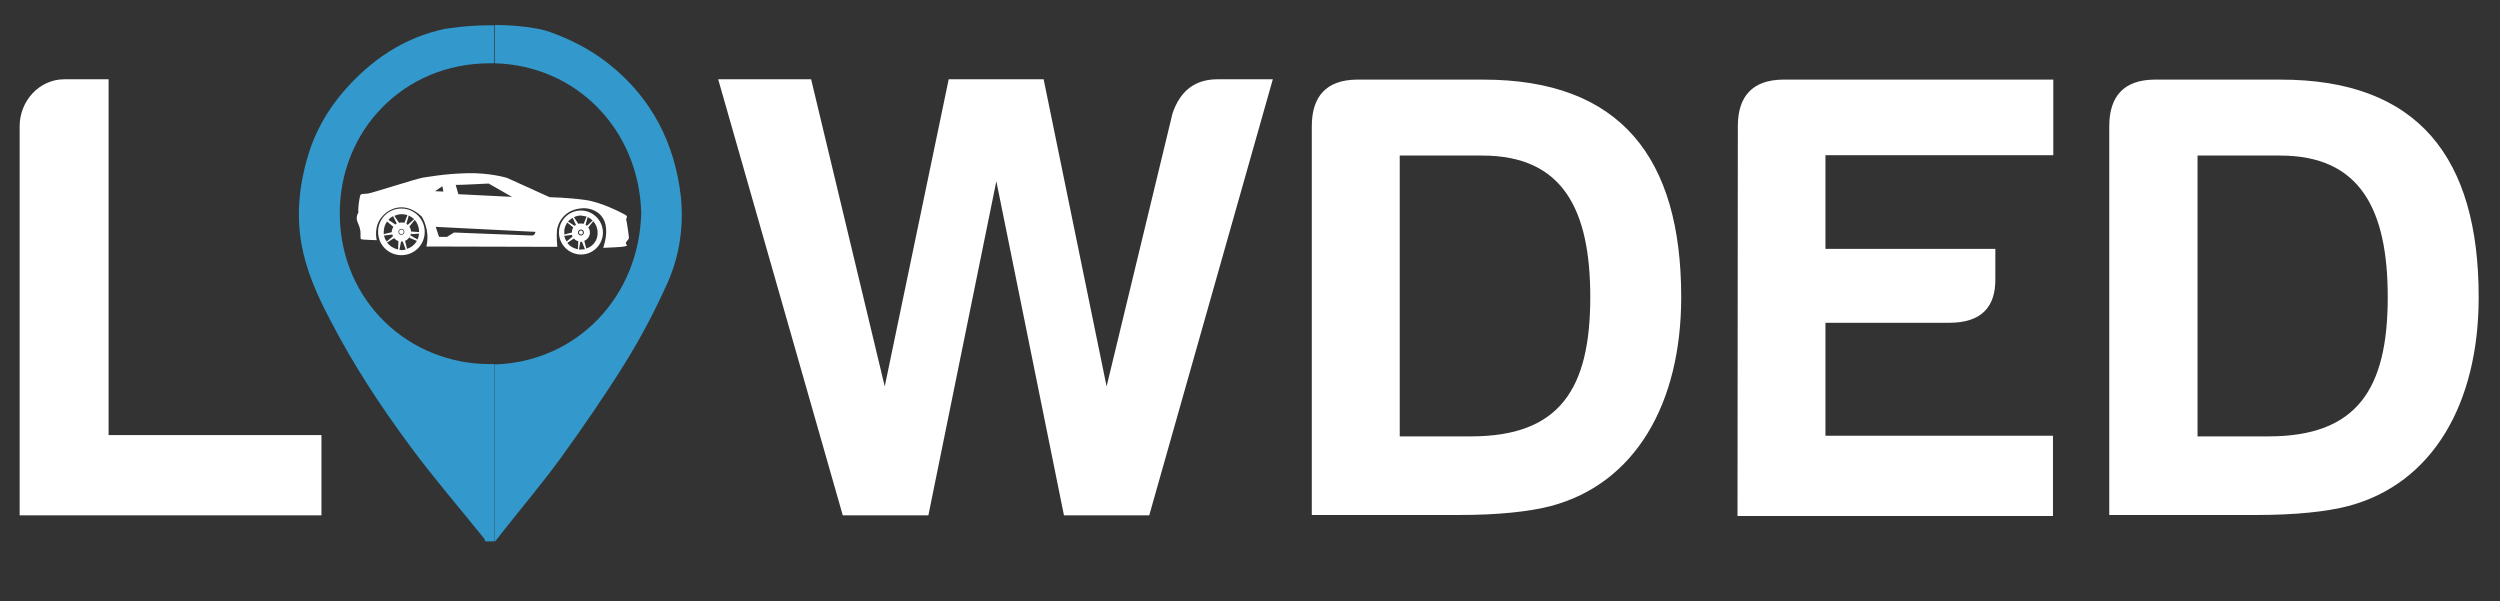 <?xml version="1.0" encoding="utf-8"?>
<!-- Generator: Adobe Illustrator 23.0.2, SVG Export Plug-In . SVG Version: 6.00 Build 0)  -->
<svg version="1.1" id="Ebene_1" xmlns="http://www.w3.org/2000/svg" xmlns:xlink="http://www.w3.org/1999/xlink" x="0px" y="0px"
	 viewBox="0 0 750.5 180.5" enable-background="new 0 0 750.5 180.5" xml:space="preserve">
<rect x="0" y="0" width="750.5" height="180.5" fill="#333333" stroke="none"/>
<g>
	<g>
		<g>
			<defs>
				<rect id="SVGID_1_" x="-125" y="-415" width="1000" height="1000"/>
			</defs>
			<clipPath id="SVGID_2_">
				<use xlink:href="#SVGID_1_"  overflow="visible"/>
			</clipPath>
			<path clip-path="url(#SVGID_2_)" fill="#FFFFFF" d="M19.3,23.8h13.3v106.8h63.9v24.1H5.9V37.9C5.9,30.3,11.8,23.8,19.3,23.8"/>
		</g>
	</g>
	<g>
		<g>
			<defs>
				<rect id="SVGID_3_" x="-125" y="-415" width="1000" height="1000"/>
			</defs>
			<clipPath id="SVGID_4_">
				<use xlink:href="#SVGID_3_"  overflow="visible"/>
			</clipPath>
			<path clip-path="url(#SVGID_4_)" fill="#FFFFFF" d="M382.1,23.8L345,154.7h-25.6L299.1,54.4l-20.4,100.3H253L215.6,23.8h27.9
				l22.1,92.2l19.2-92.2h28.5l18.9,92.2l19.8-82c2.3-6.7,6.7-10.2,13.5-10.2L382.1,23.8L382.1,23.8z"/>
		</g>
	</g>
	<g>
		<g>
			<defs>
				<rect id="SVGID_5_" x="-125" y="-415" width="1000" height="1000"/>
			</defs>
			<clipPath id="SVGID_6_">
				<use xlink:href="#SVGID_5_"  overflow="visible"/>
			</clipPath>
			<path clip-path="url(#SVGID_6_)" fill="#FFFFFF" d="M504.7,89.2c0,32.1-13.9,56-39.1,62.7c-6.5,1.7-15.8,2.7-27.7,2.7h-44.1V37.9
				c0-9,4.4-13.9,13.5-14H445C486.6,23.8,504.7,47.5,504.7,89.2 M445,46.7h-24.8V131h21.4c26.6,0,35.8-14.2,35.8-41.8
				C477.4,63.1,469.3,46.7,445,46.7"/>
		</g>
	</g>
	<g>
		<g>
			<defs>
				<rect id="SVGID_7_" x="-125" y="-415" width="1000" height="1000"/>
			</defs>
			<clipPath id="SVGID_8_">
				<use xlink:href="#SVGID_7_"  overflow="visible"/>
			</clipPath>
			<path clip-path="url(#SVGID_8_)" fill="#FFFFFF" d="M521.7,37.9c0-9,4.4-13.9,13.5-14h81.2v22.7H548v28.1h51v8.7
				c0.2,9-4.4,13.5-13.9,13.5H548v33.9h68.3v24.1h-94.7L521.7,37.9L521.7,37.9z"/>
		</g>
	</g>
	<g>
		<g>
			<defs>
				<rect id="SVGID_9_" x="-125" y="-415" width="1000" height="1000"/>
			</defs>
			<clipPath id="SVGID_10_">
				<use xlink:href="#SVGID_9_"  overflow="visible"/>
			</clipPath>
			<path clip-path="url(#SVGID_10_)" fill="#FFFFFF" d="M744.1,89.2c0,32.1-13.9,56-39.1,62.7c-6.5,1.7-15.8,2.7-27.7,2.7h-44.1
				V37.9c0-9,4.4-13.9,13.5-14h37.7C726.1,23.8,744.1,47.5,744.1,89.2 M684.5,46.7h-24.8V131H681c26.6,0,35.8-14.2,35.8-41.8
				C716.8,63.1,708.7,46.7,684.5,46.7"/>
		</g>
	</g>
	<g>
		<g>
			<defs>
				<rect id="SVGID_11_" x="-125" y="-415" width="1000" height="1000"/>
			</defs>
			<clipPath id="SVGID_12_">
				<use xlink:href="#SVGID_11_"  overflow="visible"/>
			</clipPath>
			<path clip-path="url(#SVGID_12_)" fill="#3399CC" d="M102,64.4c0.2,26,20.8,45.1,45.4,44.9h1.1v53.2h-2.8c-0.2-0.4-0.2-0.7-0.5-1
				c-7.4-9.2-15.1-18.1-22.1-27.6c-8.9-12-17.1-24.5-24-37.9c-3.8-7.2-7.1-14.5-8.6-22.7c-1.6-9.2-0.6-18.1,2-26.7
				c2.1-7,5.7-13.4,10.6-19.1c8.3-9.6,18.2-16.2,30.3-18.8c0,0,6.6-1.2,15-1.1v11.4H147C121.2,19,101.8,39.2,102,64.4"/>
		</g>
	</g>
	<g>
		<g>
			<defs>
				<rect id="SVGID_13_" x="-125" y="-415" width="1000" height="1000"/>
			</defs>
			<clipPath id="SVGID_14_">
				<use xlink:href="#SVGID_13_"  overflow="visible"/>
			</clipPath>
			<path clip-path="url(#SVGID_14_)" fill="#3399CC" d="M200.4,84.9c-3.7,8.2-7.9,16.3-12.7,24c-6.1,9.8-12.6,19.2-19.3,28.5
				c-5.6,7.7-11.8,15-17.7,22.5c-0.7,0.9-1.4,1.8-2.1,2.7v-53.2c24.7-0.8,43.3-20.4,43.9-45.5c-0.7-25-19.4-44.2-43.9-44.9V7.5
				c3,0,6.2,0.2,9.5,0.6c0.6,0.1,1.3,0.2,1.9,0.3c0.9,0.1,1.8,0.3,2.7,0.5c0.5,0.1,1,0.3,1.5,0.4c6.7,2.3,13.1,5.5,18.7,10
				c12.8,10.2,19.7,23.8,21.5,39.8C205.3,67.9,204,76.8,200.4,84.9"/>
		</g>
	</g>
	<g>
		<g>
			<defs>
				<rect id="SVGID_15_" x="-125" y="-415" width="1000" height="1000"/>
			</defs>
			<clipPath id="SVGID_16_">
				<use xlink:href="#SVGID_15_"  overflow="visible"/>
			</clipPath>
			<path clip-path="url(#SVGID_16_)" fill="#FFFFFF" d="M188.8,71.4c0-0.6-0.6-4.6-0.7-5c-0.1-0.4-0.2-0.5-0.1-0.7
				c0.1-0.2,0.4-0.7,0-1c-0.3-0.3-7.4-4.1-12.5-4.7c-5.2-0.7-10.5-0.8-10.5-0.8l-12.8-5.8c0,0-5.2-1.6-12.1-1.4
				c-7,0.2-11.3,1.1-13,1.3c-1.7,0.2-15.2,4.6-16.6,4.8c-1.4,0.2-2.2-0.1-2.4,0.7c-0.2,0.8-0.7,3.7-0.5,5c0,0-0.8,1.1-0.4,2.5
				c0.5,1.4,0.9,2,1,3.2c0.1,1.1-0.1,2.1,0.2,2.3c0.3,0.2,4.7,0.3,4.7,0.3s-1.2-4.4,2-7.5c1.9-2,6.5-4.3,11.5,0.4c0,0,2.6,3.9,1.4,9
				l39.3,0.1c0,0-0.3-3.2-0.1-5s1.9-6.4,8-6.6c3.2,0,9,2.2,5.9,11.9c0,0,5.5-0.2,6.3-0.4c0.9-0.2,0.9-0.3,0.8-0.4
				c-0.1-0.2-0.4-0.4-0.3-0.6C187.8,72.6,188.8,71.9,188.8,71.4 M146.7,55.1l7,4l-16.1-0.8l-0.8-2.8C137,55.6,146.7,55.1,146.7,55.1
				 M132.8,55.9l0.3,1.6l-2.5-0.1C130.7,57.3,132.8,55.9,132.8,55.9 M159.7,70.7c-0.8,0-23.4-0.9-23.4-0.9l-2.1,1.3h-2.4l-1-3
				l29.9,1.5C160.8,69.6,160.6,70.7,159.7,70.7"/>
		</g>
	</g>
	<g>
		<g>
			<defs>
				<rect id="SVGID_17_" x="-125" y="-415" width="1000" height="1000"/>
			</defs>
			<clipPath id="SVGID_18_">
				<use xlink:href="#SVGID_17_"  overflow="visible"/>
			</clipPath>
			<polygon clip-path="url(#SVGID_18_)" fill="#FFFFFF" points="123.3,69.5 126.3,69.7 126.3,70.1 123.5,70.3 			"/>
		</g>
	</g>
	<g>
		<g>
			<defs>
				<rect id="SVGID_19_" x="-125" y="-415" width="1000" height="1000"/>
			</defs>
			<clipPath id="SVGID_20_">
				<use xlink:href="#SVGID_19_"  overflow="visible"/>
			</clipPath>
			<polygon clip-path="url(#SVGID_20_)" fill="#FFFFFF" points="123.1,70.6 125.7,72.1 125.6,72.5 122.9,71.4 			"/>
		</g>
	</g>
	<g>
		<g>
			<defs>
				<rect id="SVGID_21_" x="-125" y="-415" width="1000" height="1000"/>
			</defs>
			<clipPath id="SVGID_22_">
				<use xlink:href="#SVGID_21_"  overflow="visible"/>
			</clipPath>
			<path clip-path="url(#SVGID_22_)" fill="#FFFFFF" d="M120.5,62.6c-3.9,0-7,3.1-7,7c0,3.9,3.1,7,7,7c3.9,0,7-3.1,7-7
				C127.5,65.8,124.4,62.6,120.5,62.6 M122.4,67.5c-0.1-0.1-0.3-0.2-0.4-0.3h0l0.7-2.5c0.6,0.3,1.1,0.6,1.6,1.1L122.4,67.5z
				 M119.6,69.6c0-0.5,0.4-0.9,0.9-0.9s0.9,0.4,0.9,0.9c0,0.5-0.4,0.9-0.9,0.9C120,70.5,119.6,70.1,119.6,69.6 M122.3,64.6l-0.9,2.3
				c-0.3-0.1-0.5-0.1-0.8-0.1c-0.3,0-0.6,0-0.8,0.1l-1.4-2.1c0.7-0.3,1.4-0.5,2.2-0.5C121.2,64.3,121.8,64.4,122.3,64.6 M118,64.9
				l1.1,2.2c-0.2,0.1-0.3,0.2-0.4,0.3l-2.1-1.4C116.9,65.6,117.4,65.2,118,64.9 M116.2,66.5l1.9,1.6c-0.3,0.5-0.5,1-0.5,1.6v0
				l-2.4,0.6c0-0.2,0-0.4,0-0.7C115.2,68.4,115.6,67.3,116.2,66.5 M115.3,70.7l2.5-0.3c0,0.2,0.1,0.4,0.2,0.5l-1.9,1.6
				C115.6,71.9,115.4,71.3,115.3,70.7 M116.2,72.8l2.1-1.3c0.4,0.4,0.8,0.7,1.3,0.9l-0.1,2.5C118.2,74.6,117,73.9,116.2,72.8
				 M119.9,75l0.5-2.5c0,0,0.1,0,0.1,0c0.1,0,0.3,0,0.4,0l0,0l0.9,2.4c-0.4,0.1-0.8,0.2-1.3,0.2C120.3,75,120.1,75,119.9,75
				 M122.2,74.7l-0.6-2.4c1-0.4,1.8-1.5,1.8-2.7c0-0.6-0.2-1.1-0.5-1.6l1.6-2c0.8,0.9,1.3,2.2,1.3,3.5C125.9,72,124.4,74,122.2,74.7
				"/>
		</g>
	</g>
	<g>
		<g>
			<defs>
				<rect id="SVGID_23_" x="-125" y="-415" width="1000" height="1000"/>
			</defs>
			<clipPath id="SVGID_24_">
				<use xlink:href="#SVGID_23_"  overflow="visible"/>
			</clipPath>
			<path clip-path="url(#SVGID_24_)" fill="#FFFFFF" d="M121.2,69.6c0-0.4-0.3-0.7-0.7-0.7s-0.7,0.3-0.7,0.7c0,0.4,0.3,0.7,0.7,0.7
				C120.9,70.3,121.2,70,121.2,69.6"/>
		</g>
	</g>
	<g>
		<g>
			<defs>
				<rect id="SVGID_25_" x="-125" y="-415" width="1000" height="1000"/>
			</defs>
			<clipPath id="SVGID_26_">
				<use xlink:href="#SVGID_25_"  overflow="visible"/>
			</clipPath>
			<path clip-path="url(#SVGID_26_)" fill="#FFFFFF" d="M174.4,63.2c-3.7,0-6.6,3-6.6,6.6s3,6.6,6.6,6.6c3.7,0,6.6-3,6.6-6.6
				C181,66.2,178,63.2,174.4,63.2 M176.2,67.8c-0.1-0.1-0.2-0.2-0.4-0.3h0l0.6-2.3c0.6,0.2,1.1,0.6,1.5,1L176.2,67.8z M173.5,69.8
				c0-0.5,0.4-0.9,0.9-0.9c0.5,0,0.9,0.4,0.9,0.9s-0.4,0.9-0.9,0.9C173.9,70.7,173.5,70.3,173.5,69.8 M176.1,65l-0.9,2.2
				c-0.3-0.1-0.5-0.1-0.8-0.1c-0.3,0-0.5,0-0.8,0.1l-1.3-2c0.6-0.3,1.3-0.5,2.1-0.5C175,64.8,175.5,64.9,176.1,65 M171.9,65.4l1,2.1
				c-0.1,0.1-0.3,0.2-0.4,0.3l-2-1.3C170.9,66.1,171.4,65.7,171.9,65.4 M170.3,66.8l1.8,1.5c-0.3,0.4-0.4,0.9-0.4,1.5c0,0,0,0,0,0
				l-2.3,0.6c0-0.2,0-0.4,0-0.6C169.3,68.7,169.7,67.7,170.3,66.8 M169.4,70.8l2.3-0.3c0,0.2,0.1,0.3,0.2,0.5l-1.8,1.5
				C169.8,72,169.5,71.4,169.4,70.8 M170.3,72.9l2-1.3c0.3,0.4,0.8,0.7,1.3,0.8l-0.1,2.4C172.2,74.6,171,73.9,170.3,72.9
				 M173.8,74.9l0.4-2.3c0,0,0.1,0,0.1,0c0.1,0,0.2,0,0.4,0l0,0l0.9,2.2c-0.4,0.1-0.8,0.1-1.2,0.1C174.2,74.9,174,74.9,173.8,74.9
				 M176,74.6l-0.6-2.3c1-0.4,1.7-1.4,1.7-2.5c0-0.6-0.2-1.1-0.5-1.5l1.5-1.9c0.8,0.9,1.3,2.1,1.3,3.4C179.5,72.1,178,74,176,74.6"
				/>
		</g>
	</g>
	<g>
		<g>
			<defs>
				<rect id="SVGID_27_" x="-125" y="-415" width="1000" height="1000"/>
			</defs>
			<clipPath id="SVGID_28_">
				<use xlink:href="#SVGID_27_"  overflow="visible"/>
			</clipPath>
			<path clip-path="url(#SVGID_28_)" fill="#FFFFFF" d="M175,69.8c0-0.3-0.3-0.6-0.6-0.6s-0.6,0.3-0.6,0.6c0,0.3,0.3,0.6,0.6,0.6
				S175,70.2,175,69.8"/>
		</g>
	</g>
</g>
</svg>
